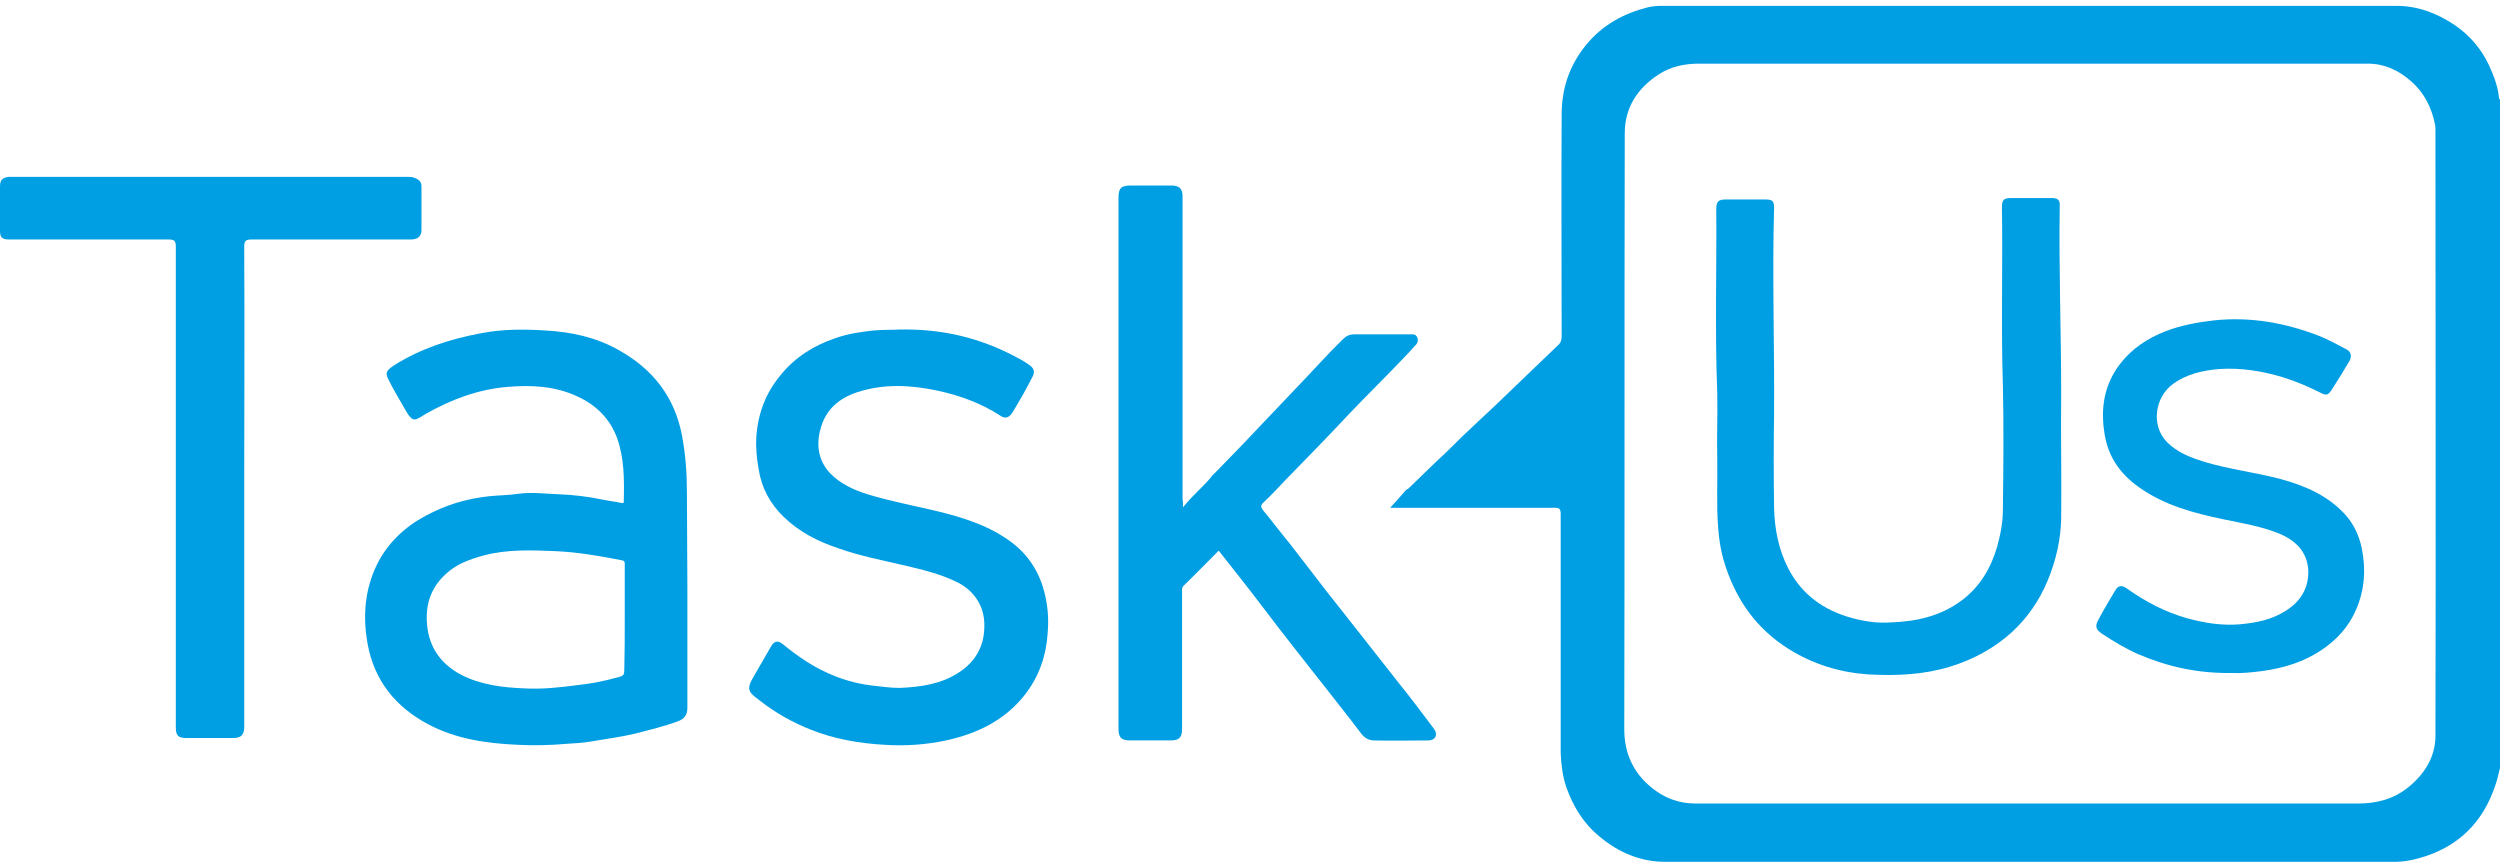 <svg width="280" height="97" viewBox="0 0 280 97" fill="none" xmlns="http://www.w3.org/2000/svg">
<path d="M280 86.003C279.838 86.596 279.73 87.244 279.514 87.837C278.112 92.153 275.252 94.959 270.828 96.145C270.019 96.361 269.156 96.523 268.293 96.523C240.994 96.523 213.749 96.523 186.451 96.523C183.699 96.523 181.218 95.444 179.114 93.664C177.333 92.207 176.2 90.319 175.445 88.215C175.013 86.974 174.852 85.679 174.798 84.33C174.798 75.429 174.798 66.527 174.798 57.571C174.798 56.978 174.636 56.87 174.096 56.87C168.162 56.87 162.281 56.87 156.347 56.87C156.131 56.87 155.861 56.87 155.699 56.87C156.293 56.222 156.886 55.575 157.426 54.928C157.534 54.82 157.642 54.766 157.749 54.712C159.098 53.417 160.447 52.068 161.85 50.773C163.198 49.425 164.601 48.076 166.004 46.781C168 44.947 169.942 43.005 171.938 41.117C172.802 40.307 173.611 39.498 174.474 38.689C174.798 38.419 174.906 38.095 174.906 37.664C174.906 29.355 174.852 21.101 174.906 12.793C174.906 9.933 175.769 7.344 177.603 5.078C179.437 2.812 181.811 1.517 184.563 0.816C185.048 0.708 185.588 0.654 186.073 0.654C213.48 0.654 240.94 0.654 268.347 0.654C270.775 0.654 272.933 1.463 274.929 2.812C276.601 3.945 277.896 5.456 278.759 7.29C279.299 8.477 279.784 9.718 279.892 11.012C279.892 11.066 279.946 11.12 280 11.12C280 36.099 280 61.024 280 86.003ZM227.453 7.128C215.044 7.128 202.69 7.128 190.281 7.128C188.663 7.128 187.152 7.452 185.803 8.315C183.376 9.879 181.973 12.091 181.973 14.897C181.919 37.178 181.973 59.406 181.919 81.687C181.919 84.384 182.944 86.596 185.048 88.269C186.451 89.402 188.069 89.995 189.904 89.995C214.613 89.995 239.376 89.995 264.085 89.995C266.189 89.995 268.077 89.51 269.749 88.161C271.584 86.65 272.771 84.762 272.771 82.388C272.825 59.783 272.771 37.178 272.771 14.573C272.771 14.357 272.771 14.142 272.717 13.926C272.339 12.037 271.53 10.419 270.073 9.124C268.67 7.883 267.052 7.128 265.218 7.128C252.701 7.128 240.077 7.128 227.453 7.128Z" fill="#009EE2"/>
<path d="M76.987 66.096C76.987 70.465 76.987 74.835 76.987 79.259C76.987 80.069 76.663 80.5 75.962 80.77C74.397 81.363 72.725 81.741 71.106 82.172C69.487 82.55 67.869 82.766 66.251 83.036C65.333 83.198 64.416 83.251 63.499 83.305C61.611 83.467 59.776 83.521 57.888 83.413C54.435 83.251 51.037 82.766 47.907 81.094C44.293 79.151 41.919 76.238 41.164 72.084C40.624 69.009 40.84 66.041 42.243 63.182C43.43 60.808 45.318 59.028 47.638 57.787C49.904 56.546 52.278 55.845 54.813 55.575C55.892 55.467 56.971 55.467 58.05 55.306C59.561 55.09 61.071 55.306 62.582 55.359C64.254 55.413 65.873 55.629 67.491 55.953C68.193 56.115 68.894 56.169 69.595 56.331C69.919 56.385 69.865 56.223 69.865 56.061C69.919 53.687 69.919 51.313 69.11 49.047C68.301 46.889 66.79 45.379 64.686 44.408C62.15 43.221 59.507 43.113 56.863 43.329C53.572 43.598 50.551 44.731 47.692 46.35C46.505 47.051 46.289 47.483 45.372 45.864C44.778 44.785 44.131 43.76 43.592 42.681C43.106 41.764 43.214 41.548 44.077 40.955C47.044 39.067 50.335 37.988 53.788 37.34C56.216 36.855 58.697 36.855 61.125 37.017C63.985 37.178 66.79 37.772 69.326 39.228C73.102 41.333 75.584 44.462 76.393 48.831C76.771 50.882 76.933 52.932 76.933 54.982C76.933 58.65 76.987 62.373 76.987 66.096ZM69.973 69.278C69.973 67.282 69.973 65.286 69.973 63.344C69.973 63.074 70.027 62.804 69.649 62.751C67.168 62.265 64.686 61.833 62.15 61.725C59.507 61.618 56.809 61.51 54.166 62.211C52.601 62.643 51.091 63.182 49.904 64.315C48.069 65.988 47.53 68.146 47.907 70.573C48.285 72.839 49.58 74.458 51.576 75.537C53.842 76.724 56.27 76.993 58.751 77.101C60.748 77.209 62.744 76.993 64.74 76.724C66.304 76.562 67.869 76.238 69.38 75.806C69.811 75.699 69.919 75.537 69.919 75.105C69.973 73.163 69.973 71.221 69.973 69.278Z" fill="#009EE2"/>
<path d="M132.501 56.816C133.526 55.521 134.659 54.604 135.576 53.525C135.684 53.363 135.792 53.201 135.954 53.093C137.41 51.583 138.921 50.072 140.378 48.508C142.104 46.673 143.83 44.893 145.557 43.059C147.175 41.386 148.74 39.606 150.412 37.987C150.79 37.61 151.168 37.448 151.653 37.448C153.757 37.448 155.861 37.448 157.911 37.448C158.235 37.448 158.559 37.394 158.721 37.772C158.882 38.095 158.775 38.473 158.505 38.689C158.073 39.174 157.642 39.66 157.21 40.091C155.214 42.196 153.11 44.246 151.06 46.404C148.74 48.885 146.366 51.313 143.992 53.741C143.183 54.604 142.374 55.467 141.511 56.276C141.133 56.6 141.241 56.87 141.457 57.14C142.482 58.38 143.453 59.675 144.478 60.916C146.42 63.398 148.308 65.933 150.304 68.415C152.408 71.113 154.566 73.81 156.67 76.508C158.019 78.18 159.314 79.906 160.609 81.633C161.094 82.28 160.771 82.928 159.961 82.928C157.911 82.928 155.915 82.982 153.865 82.928C153.326 82.928 152.84 82.658 152.462 82.172C151.168 80.446 149.819 78.773 148.524 77.101C147.391 75.644 146.258 74.242 145.125 72.785C143.776 71.059 142.428 69.332 141.133 67.606C139.622 65.61 138.058 63.667 136.493 61.671C135.198 62.966 133.904 64.315 132.555 65.61C132.339 65.826 132.393 66.095 132.393 66.365C132.393 71.436 132.393 76.561 132.393 81.633C132.393 82.604 132.069 82.928 131.098 82.928C129.588 82.928 128.077 82.928 126.566 82.928C125.595 82.928 125.272 82.604 125.272 81.633C125.272 61.779 125.272 41.98 125.272 22.126C125.272 21.047 125.595 20.777 126.674 20.777C128.185 20.777 129.642 20.777 131.152 20.777C132.069 20.777 132.447 21.101 132.447 22.018C132.447 33.348 132.447 44.623 132.447 55.953C132.501 56.169 132.501 56.384 132.501 56.816Z" fill="#009EE2"/>
<path d="M27.353 54.55C27.353 63.506 27.353 72.461 27.353 81.417C27.353 82.28 27.029 82.658 26.112 82.658C24.385 82.658 22.605 82.658 20.879 82.658C19.962 82.658 19.692 82.388 19.692 81.471C19.692 63.506 19.692 45.594 19.692 27.629C19.692 26.982 19.53 26.82 18.883 26.82C12.948 26.82 6.96 26.82 1.025 26.82C0.216 26.82 0 26.604 0 25.795C0 24.176 0 22.558 0 20.939C0 20.184 0.216 19.914 0.971 19.806C1.133 19.806 1.295 19.806 1.511 19.806C16.185 19.806 30.859 19.806 45.534 19.806C45.857 19.806 46.235 19.806 46.559 19.968C46.936 20.13 47.206 20.4 47.206 20.831C47.206 22.504 47.206 24.176 47.206 25.795C47.206 26.442 46.775 26.82 46.073 26.82C40.139 26.82 34.15 26.82 28.216 26.82C27.568 26.82 27.353 26.927 27.353 27.629C27.407 36.585 27.353 45.594 27.353 54.55Z" fill="#009EE2"/>
<path d="M100.724 36.908C105.58 36.801 109.896 37.88 113.888 40.038C114.428 40.307 114.967 40.631 115.453 41.009C115.83 41.332 115.884 41.71 115.669 42.142C114.967 43.544 114.212 44.839 113.403 46.188C113.025 46.781 112.593 46.943 112.054 46.566C109.896 45.163 107.522 44.3 105.04 43.76C102.019 43.113 98.998 42.951 96.031 43.922C94.035 44.569 92.524 45.81 91.931 47.914C91.391 49.749 91.607 51.529 92.956 52.986C94.089 54.172 95.599 54.874 97.164 55.359C99.645 56.115 102.181 56.6 104.717 57.194C107.846 57.949 110.867 58.866 113.457 60.862C115.453 62.427 116.64 64.531 117.125 67.013C117.395 68.307 117.449 69.602 117.341 70.897C117.179 73.433 116.37 75.806 114.751 77.856C112.486 80.716 109.41 82.172 105.958 82.928C103.692 83.413 101.318 83.575 98.998 83.413C96.193 83.251 93.441 82.766 90.852 81.741C88.802 80.932 86.859 79.853 85.079 78.45C84.971 78.396 84.917 78.288 84.809 78.234C83.784 77.533 83.676 77.047 84.27 76.022C84.971 74.835 85.618 73.648 86.32 72.462C86.698 71.76 87.129 71.706 87.669 72.138C89.179 73.379 90.798 74.512 92.578 75.321C94.197 76.076 95.869 76.562 97.649 76.778C98.674 76.885 99.699 77.047 100.778 77.047C103.152 76.939 105.472 76.616 107.468 75.267C109.087 74.188 110.058 72.677 110.22 70.735C110.328 69.494 110.166 68.361 109.518 67.282C108.979 66.419 108.277 65.772 107.36 65.286C105.472 64.315 103.422 63.83 101.372 63.344C98.836 62.751 96.301 62.265 93.873 61.402C91.607 60.646 89.503 59.567 87.776 57.895C86.266 56.438 85.295 54.658 84.971 52.554C84.755 51.367 84.647 50.234 84.701 49.047C84.863 46.404 85.726 44.03 87.453 41.98C89.071 39.984 91.175 38.689 93.549 37.88C94.898 37.394 96.355 37.178 97.811 37.016C98.998 36.908 99.969 36.962 100.724 36.908Z" fill="#009EE2"/>
<path d="M198.697 46.295C198.644 49.802 198.644 53.309 198.697 56.87C198.751 59.19 199.183 61.509 200.262 63.614C201.773 66.581 204.254 68.361 207.437 69.224C208.84 69.602 210.297 69.818 211.807 69.71C214.667 69.602 217.364 69.008 219.738 67.228C221.734 65.718 222.975 63.667 223.676 61.24C224.054 59.891 224.324 58.488 224.324 57.086C224.378 52.446 224.432 47.806 224.324 43.166C224.108 36.531 224.324 29.841 224.216 23.205C224.216 22.396 224.432 22.18 225.241 22.18C226.751 22.18 228.262 22.18 229.773 22.18C230.474 22.18 230.744 22.396 230.69 23.097C230.582 30.111 230.852 37.124 230.852 44.084C230.798 48.777 230.906 53.471 230.852 58.111C230.798 60.484 230.258 62.804 229.341 65.016C228.424 67.228 227.129 69.116 225.403 70.735C223.407 72.569 221.033 73.864 218.389 74.673C215.368 75.59 212.347 75.698 209.272 75.536C206.089 75.321 203.067 74.403 200.316 72.677C196.809 70.465 194.597 67.39 193.302 63.559C192.817 62.157 192.547 60.646 192.439 59.19C192.223 56.546 192.385 53.956 192.331 51.313C192.277 48.885 192.385 46.457 192.331 43.976C192.062 37.124 192.277 30.272 192.223 23.421C192.223 22.611 192.439 22.342 193.249 22.342C194.759 22.342 196.216 22.342 197.726 22.342C198.482 22.342 198.697 22.504 198.697 23.259C198.482 30.92 198.751 38.581 198.697 46.295Z" fill="#009EE2"/>
<path d="M250.004 75.375C246.119 75.429 242.775 74.673 239.484 73.271C238.027 72.623 236.678 71.814 235.383 70.951C234.736 70.519 234.628 70.088 235.006 69.44C235.599 68.307 236.247 67.228 236.894 66.149C237.218 65.556 237.649 65.502 238.243 65.933C240.293 67.39 242.451 68.523 244.879 69.224C246.821 69.764 248.817 70.088 250.813 69.926C252.647 69.764 254.374 69.44 255.992 68.415C257.719 67.336 258.582 65.826 258.528 63.883C258.42 61.779 257.071 60.484 255.183 59.729C253.187 58.92 251.083 58.596 249.033 58.165C245.688 57.463 242.397 56.6 239.538 54.55C237.326 52.986 235.977 50.935 235.653 48.184C235.276 45.486 235.761 43.005 237.38 40.847C238.728 39.066 240.509 37.88 242.613 37.07C244.339 36.423 246.119 36.099 247.954 35.883C252.054 35.452 255.938 36.153 259.715 37.61C260.794 38.041 261.765 38.581 262.79 39.12C263.329 39.39 263.437 39.93 263.114 40.469C262.52 41.494 261.873 42.519 261.225 43.544C260.74 44.3 260.578 44.353 259.769 43.922C258.474 43.275 257.071 42.681 255.669 42.249C253.349 41.548 250.975 41.17 248.547 41.332C246.713 41.494 244.933 41.872 243.368 43.005C241.318 44.515 240.886 47.698 242.721 49.533C243.854 50.666 245.256 51.205 246.767 51.691C249.572 52.554 252.486 52.878 255.345 53.633C258.15 54.388 260.848 55.521 262.844 57.841C263.707 58.866 264.247 60.107 264.516 61.402C265.002 63.776 264.84 66.095 263.869 68.307C263.06 70.195 261.711 71.652 260.039 72.785C258.042 74.134 255.776 74.835 253.349 75.159C252.108 75.321 250.921 75.429 250.004 75.375Z" fill="#009EE2"/>
</svg>
